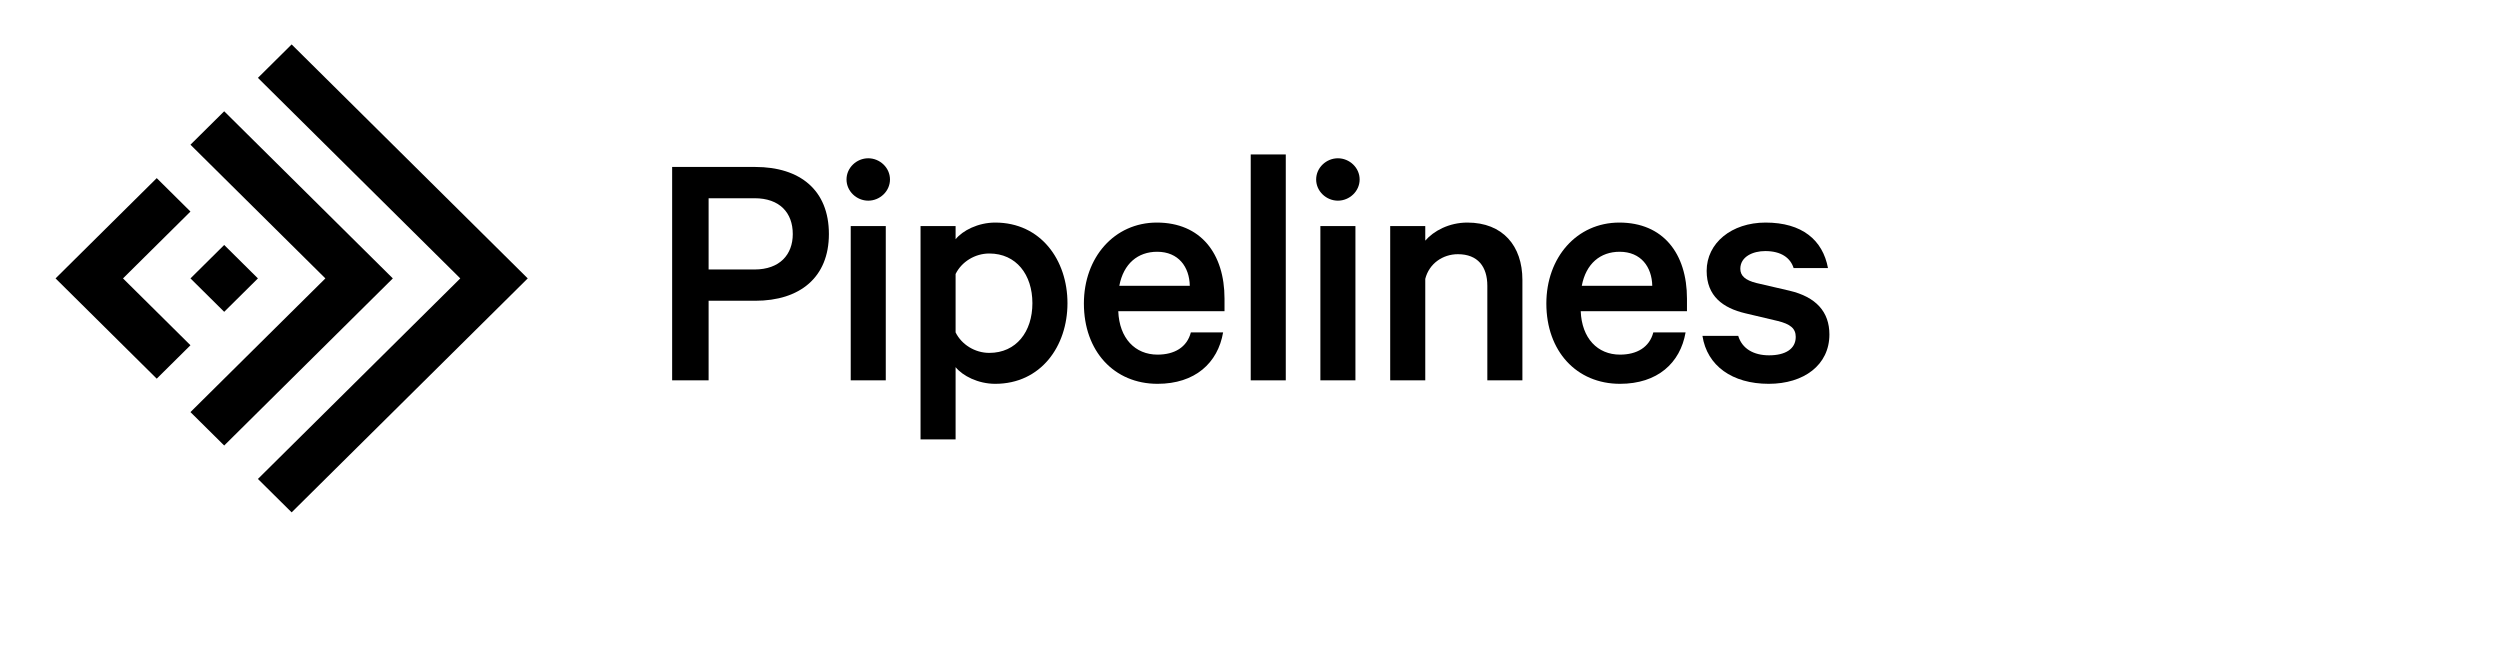 <?xml version="1.0" encoding="UTF-8"?>
<svg width="180px" height="48px" viewBox="0 0 180 48" version="1.1" xmlns="http://www.w3.org/2000/svg" xmlns:xlink="http://www.w3.org/1999/xlink">
  <g class="wordmark" transform="translate(48, 11)">
    <path d="M6.327,3.273 L3.02,3.273 L3.02,8.403 L6.327,8.403 C8.145,8.403 9.08,7.327 9.08,5.851 C9.08,4.324 8.145,3.273 6.327,3.273 Z M3.02,10.655 L3.02,16.385 L0.394,16.385 L0.394,1.021 L6.378,1.021 C9.585,1.021 11.681,2.673 11.681,5.851 C11.681,8.978 9.585,10.655 6.378,10.655 L3.02,10.655 Z" id="p"></path>
    <path d="M13.252,16.385 L15.776,16.385 L15.776,5.275 L13.252,5.275 L13.252,16.385 Z M14.514,3.448 C13.68,3.448 12.949,2.773 12.949,1.922 C12.949,1.071 13.68,0.396 14.514,0.396 C15.347,0.396 16.079,1.071 16.079,1.922 C16.079,2.773 15.347,3.448 14.514,3.448 Z" id="i"></path>
    <path d="M20.803,12.932 C21.233,13.807 22.192,14.408 23.228,14.408 C25.172,14.408 26.333,12.881 26.333,10.83 C26.333,8.778 25.172,7.252 23.228,7.252 C22.192,7.252 21.233,7.852 20.803,8.728 L20.803,12.932 Z M20.803,20.639 L18.279,20.639 L18.279,5.275 L20.803,5.275 L20.803,6.226 C21.308,5.6 22.419,5.025 23.657,5.025 C26.939,5.025 28.858,7.727 28.858,10.83 C28.858,13.932 26.939,16.635 23.657,16.635 C22.419,16.635 21.308,16.06 20.803,15.434 L20.803,20.639 Z" id="p"></path>
    <path d="M32.59,9.579 L37.665,9.579 C37.64,8.227 36.857,7.127 35.317,7.127 C33.929,7.127 32.893,7.977 32.59,9.579 Z M40.064,12.932 C39.686,15.134 38.044,16.635 35.343,16.635 C32.212,16.635 30.04,14.283 30.04,10.855 C30.04,7.527 32.237,5.025 35.292,5.025 C38.448,5.025 40.165,7.252 40.165,10.505 L40.165,11.405 L32.515,11.405 C32.59,13.357 33.727,14.533 35.343,14.533 C36.555,14.533 37.464,14.008 37.742,12.932 L40.064,12.932 Z" id="e"></path>
    <polygon id="l" points="42.052 16.385 44.576 16.385 44.576 0.12 42.052 0.12"></polygon>
    <path d="M47.067,16.385 L49.591,16.385 L49.591,5.275 L47.067,5.275 L47.067,16.385 Z M48.328,3.448 C47.495,3.448 46.763,2.773 46.763,1.922 C46.763,1.071 47.495,0.396 48.328,0.396 C49.162,0.396 49.894,1.071 49.894,1.922 C49.894,2.773 49.162,3.448 48.328,3.448 Z" id="i"></path>
    <path d="M52.094,5.275 L54.619,5.275 L54.619,6.326 C55.224,5.625 56.335,5.025 57.649,5.025 C60.199,5.025 61.613,6.701 61.613,9.153 L61.613,16.385 L59.088,16.385 L59.088,9.579 C59.088,8.202 58.406,7.302 56.967,7.302 C55.881,7.302 54.896,7.977 54.619,9.079 L54.619,16.385 L52.094,16.385 L52.094,5.275 Z" id="n"></path>
    <path d="M65.888,9.579 L70.963,9.579 C70.937,8.227 70.155,7.127 68.614,7.127 C67.226,7.127 66.191,7.977 65.888,9.579 Z M73.362,12.932 C72.983,15.134 71.341,16.635 68.64,16.635 C65.509,16.635 63.337,14.283 63.337,10.855 C63.337,7.527 65.534,5.025 68.59,5.025 C71.746,5.025 73.462,7.252 73.462,10.505 L73.462,11.405 L65.812,11.405 C65.888,13.357 67.024,14.533 68.64,14.533 C69.852,14.533 70.761,14.008 71.039,12.932 L73.362,12.932 Z" id="e"></path>
    <path d="M77.152,13.182 C77.43,14.108 78.263,14.583 79.374,14.583 C80.535,14.583 81.293,14.133 81.293,13.257 C81.293,12.656 80.914,12.331 79.98,12.106 L77.656,11.556 C76.066,11.18 74.879,10.329 74.879,8.503 C74.879,6.501 76.672,5.025 79.121,5.025 C81.747,5.025 83.237,6.276 83.615,8.302 L81.141,8.302 C80.914,7.577 80.258,7.077 79.096,7.077 C78.212,7.077 77.303,7.477 77.303,8.353 C77.303,8.853 77.656,9.178 78.465,9.378 L80.838,9.929 C82.757,10.379 83.717,11.455 83.717,13.082 C83.717,15.284 81.873,16.635 79.348,16.635 C76.722,16.635 74.905,15.334 74.576,13.182 L77.152,13.182 Z" id="s"></path>
  </g>
  <g class="bug" transform="translate(4, 3)">
    <polygon id="right" points="12.142 5.012 9.713 7.419 19.427 17.045 9.713 26.671 12.142 29.077 24.284 17.045"></polygon>
    <polygon id="diamond" points="14.57 17.045 12.142 14.638 9.714 17.045 12.142 19.451"></polygon>
    <polygon id="left" points="7.285 19.451 4.856 17.045 7.285 14.638 9.713 12.232 7.285 9.825 4.856 12.232 2.428 14.638 -0 17.045 2.428 19.451 4.856 21.858 7.285 24.264 9.713 21.858"></polygon>
    <polygon id="righter" points="16.998 0.199 14.57 2.606 29.14 17.045 14.57 31.484 16.998 33.89 33.997 17.045"></polygon>
  </g>
</svg>

